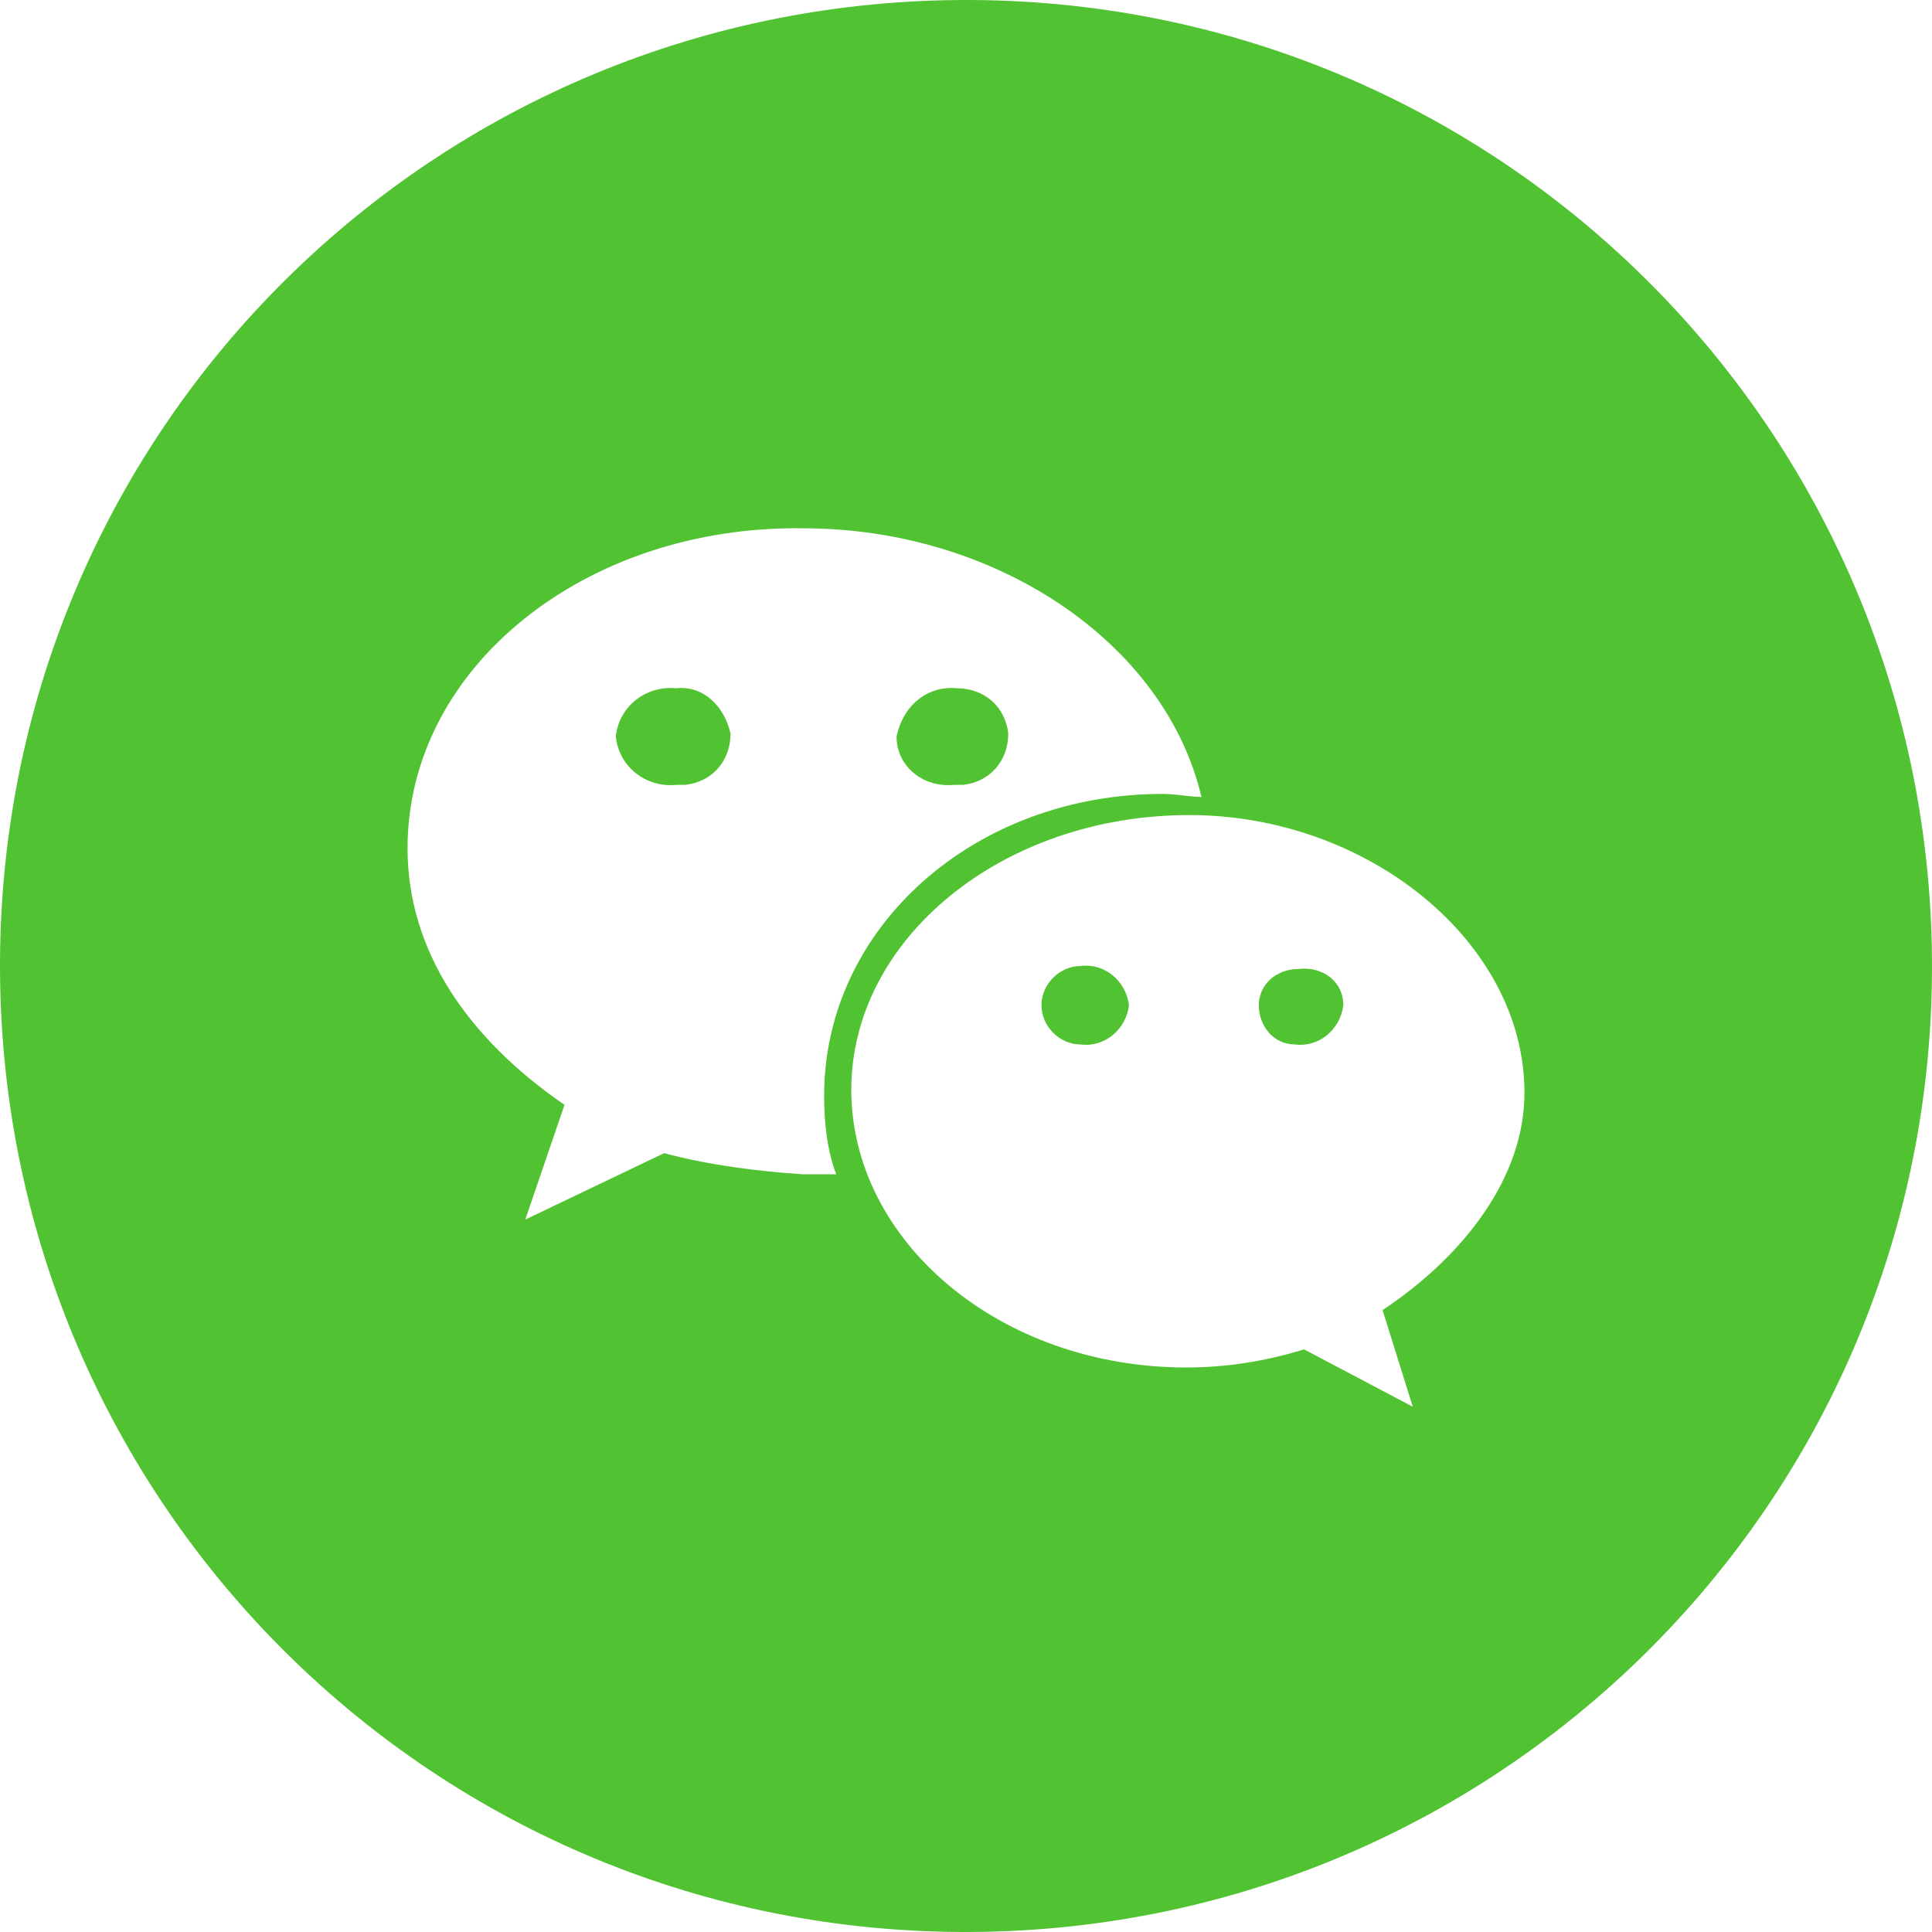 <?xml version="1.0" standalone="no"?><!DOCTYPE svg PUBLIC "-//W3C//DTD SVG 1.1//EN" "http://www.w3.org/Graphics/SVG/1.1/DTD/svg11.dtd"><svg t="1560333468088" class="icon" style="" viewBox="0 0 1024 1024" version="1.1" xmlns="http://www.w3.org/2000/svg" p-id="2865" xmlns:xlink="http://www.w3.org/1999/xlink" width="128" height="128"><defs><style type="text/css"></style></defs><path d="M572.799 512c-11.2 0-20.8 9.6-20.8 20.8s9.6 20.8 20.8 20.8c12.8 1.6 24-8 25.6-20.8-1.6-12.8-12.8-22.4-25.6-20.8zM687.997 513.6c-11.2 0-20.8 8-20.8 19.2s8 20.8 19.2 20.8c12.8 1.6 24-8 25.6-20.8 0-12.8-11.2-20.8-24-19.2zM505.6 416.001h4.8c14.4-1.6 24-12.8 24-27.2-1.6-14.4-12.8-24-27.2-24-16-1.6-28.8 9.6-31.999 25.6 0 16 14.4 27.2 30.4 25.6zM358.402 364.802c-16-1.6-30.4 9.6-31.999 25.6 1.6 16 16 27.2 31.999 25.6h4.8c14.4-1.6 24-12.8 24-27.2-3.2-14.4-14.4-25.6-28.8-24z" fill="#51C332" p-id="2866"></path><path d="M515.2 0.008C232.005-1.592 1.608 225.605 0.008 508.8-1.592 791.995 225.605 1022.392 508.8 1023.992c283.195 1.6 513.592-225.596 515.192-508.792C1025.591 232.005 798.395 1.608 515.2 0.008z m-89.599 622.39c-24-1.6-49.599-4.8-73.599-11.2l-73.599 35.199 20.8-60.799c-51.199-35.199-83.199-81.599-83.199-135.998 0-95.998 94.398-171.197 209.597-169.597 102.398 0 191.997 60.799 211.197 142.398-6.4 0-12.8-1.6-20.8-1.6-99.198 0-179.197 70.399-179.197 159.997 0 14.4 1.6 28.8 6.4 41.599h-17.6z m307.195 71.999l16 51.199-57.599-30.4c-20.8 6.4-41.599 9.6-62.399 9.6-99.198 0-177.597-67.199-177.597-147.198 0-79.999 79.999-145.598 179.197-145.598 94.398 0 177.597 67.199 177.597 147.198 0 44.799-31.999 86.399-75.199 115.198z" fill="#51C332" p-id="2867"></path></svg>